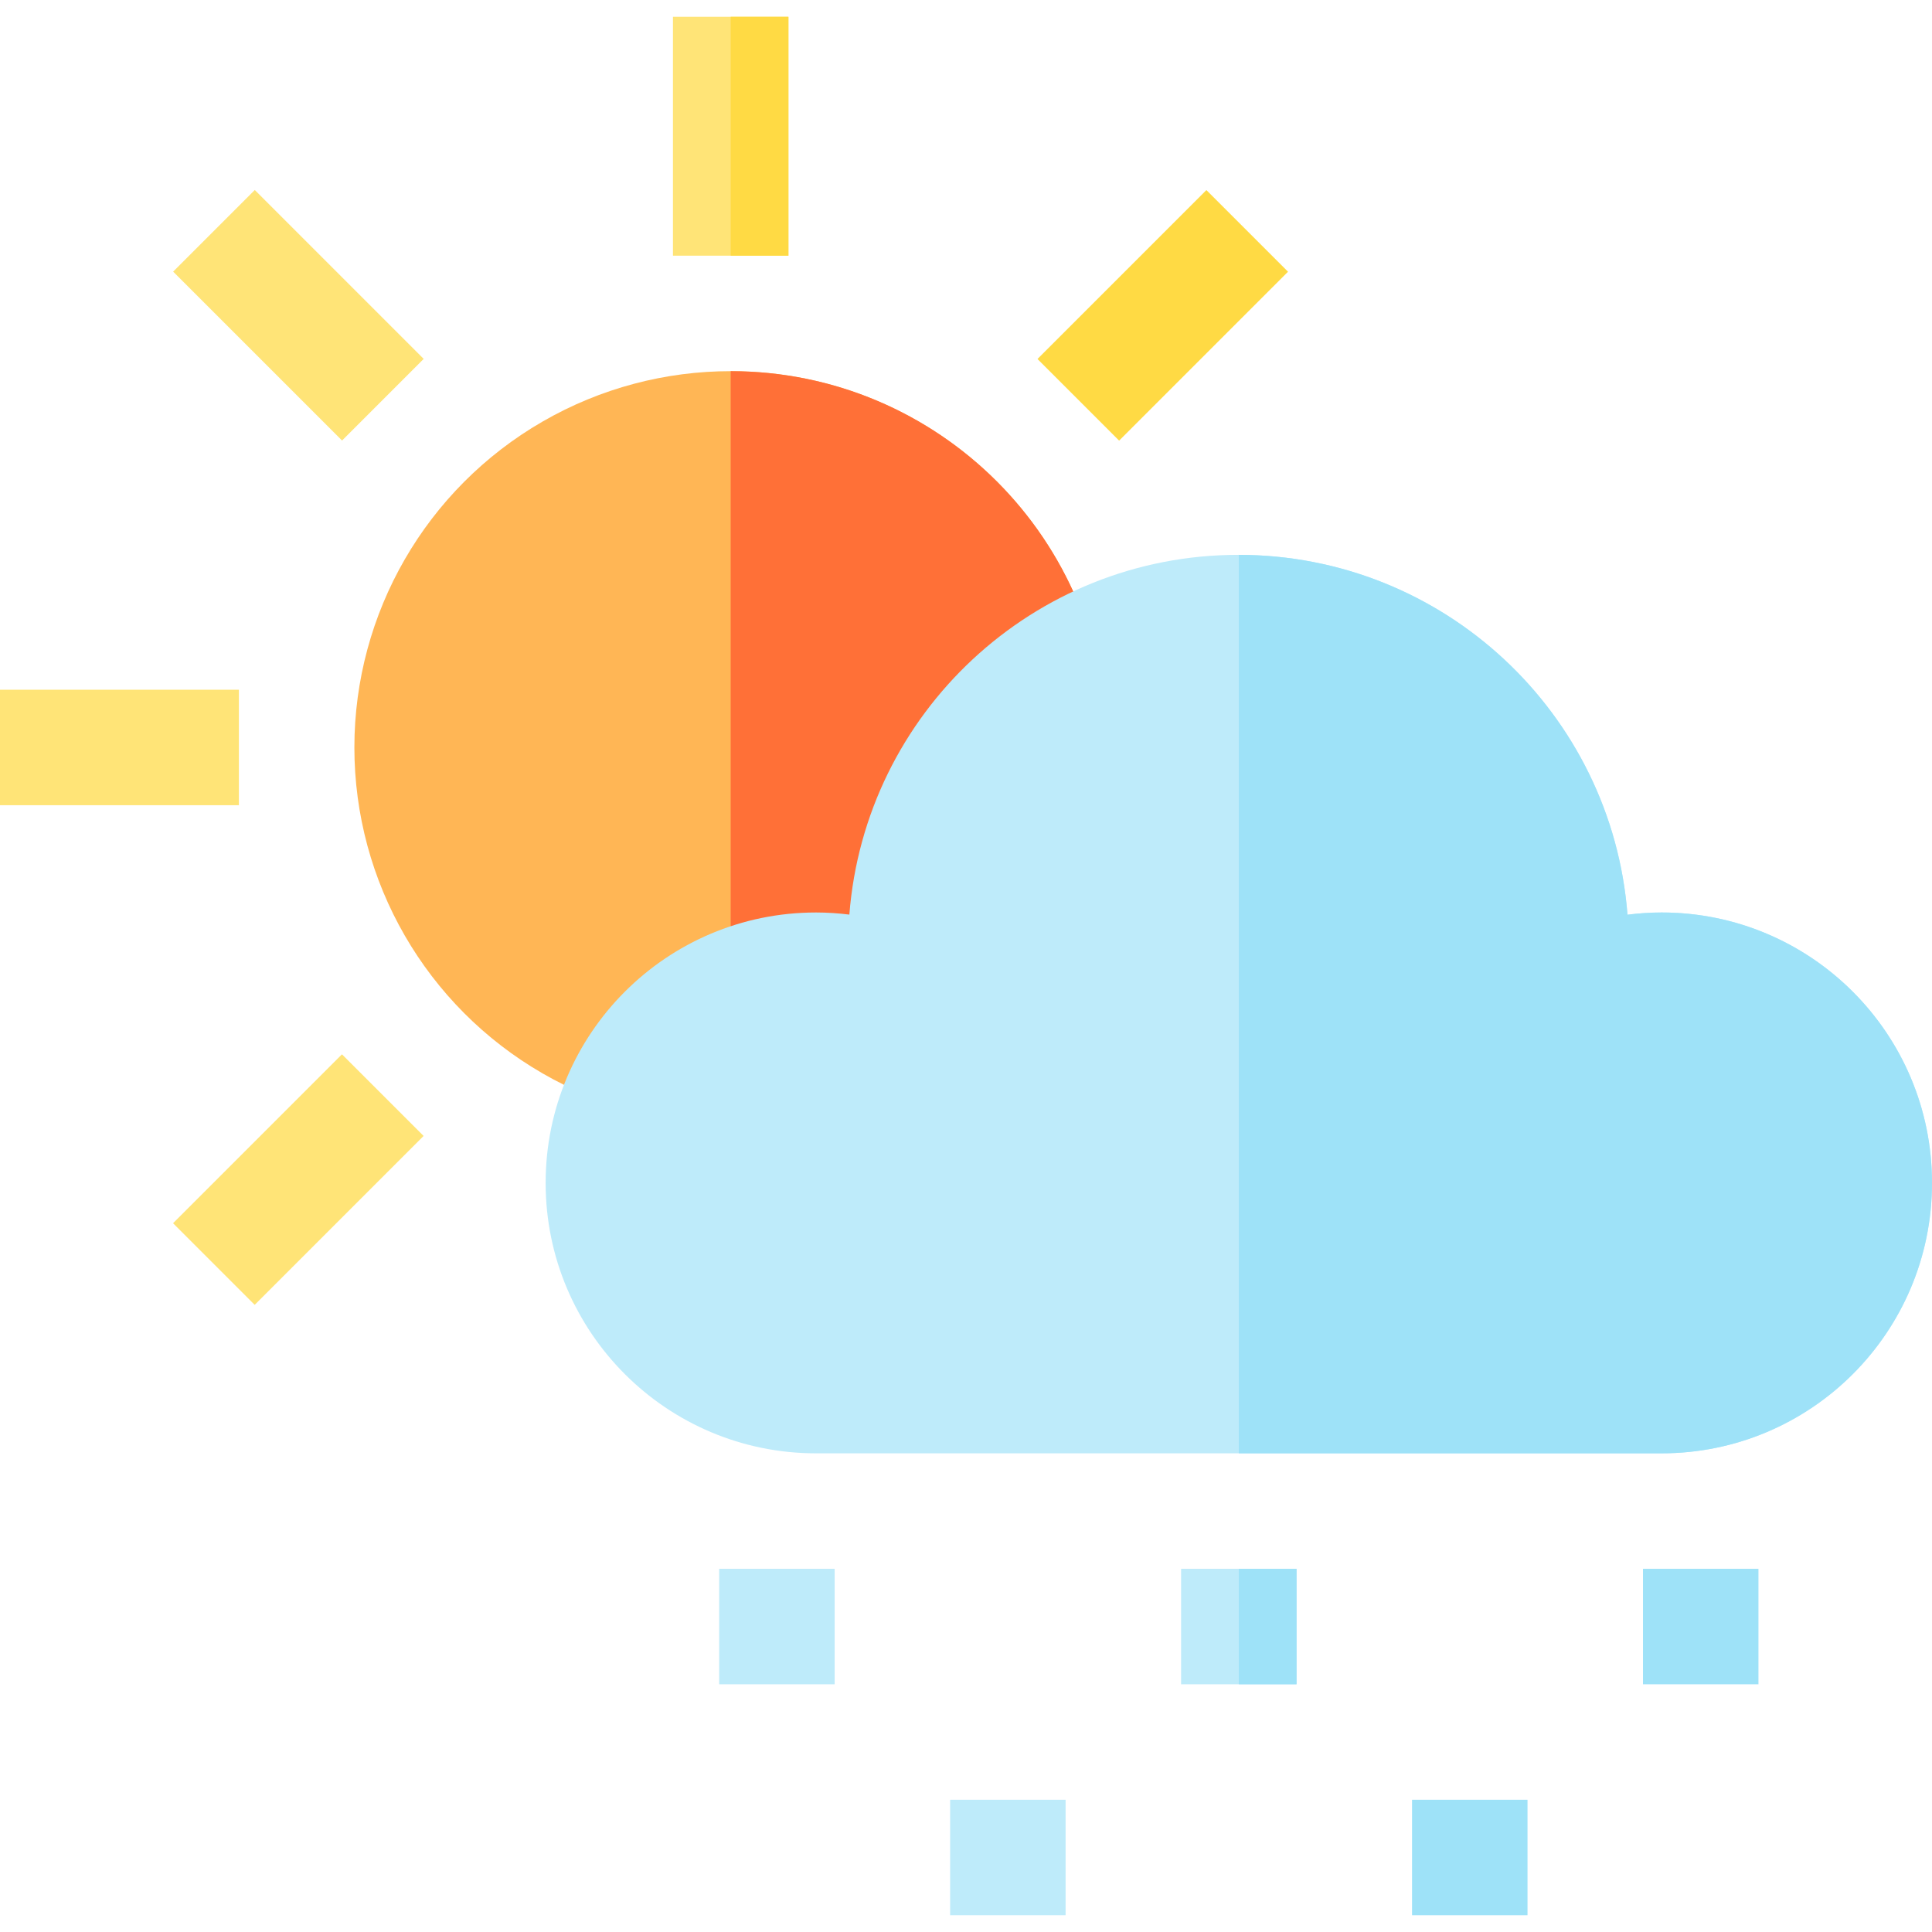 <svg id="Capa_1" enable-background="new 0 0 501.929 501.929" height="512" viewBox="0 0 501.929 501.929" width="512" xmlns="http://www.w3.org/2000/svg"><g><g><g><g fill="#beebfa"><path d="m186.843 407.571h30v30h-30z"/><path d="m246.843 467.571h30v30h-30z"/><path d="m306.843 407.571h30v30h-30z"/></g><path d="m321.843 407.571h15v30h-15z" fill="#9ee2f8"/><path d="m366.843 467.571h30v30h-30z" fill="#9ee2f8"/><path d="m426.843 407.571h30v30h-30z" fill="#9ee2f8"/></g></g><circle cx="189.833" cy="194.192" fill="#ffb655" r="97.766"/><path d="m189.833 96.425c53.995 0 97.766 43.772 97.766 97.766s-43.772 97.766-97.766 97.766z" fill="#ff7037"/><g><path d="m174.833 4.358h30v62.067h-30z" fill="#ffe477"/></g><g><path d="m189.833 4.358h15v62.067h-15z" fill="#ffda44"/></g><g><path d="m271.088 66.903h62.067v30h-62.067z" fill="#ffda44" transform="matrix(.707 -.707 .707 .707 30.575 237.621)"/></g><g><path d="m46.511 291.48h62.068v30h-62.068z" fill="#ffe477" transform="matrix(.707 -.707 .707 .707 -194.002 144.599)"/></g><g><path d="m0 179.192h62.066v30h-62.066z" fill="#ffe477"/></g><g><path d="m62.545 50.87h30v62.067h-30z" fill="#ffe477" transform="matrix(.707 -.707 .707 .707 -35.202 78.823)"/></g><path d="m212.011 237.061c2.932 0 5.814.201 8.651.549 4.061-52.29 47.745-93.464 101.077-93.464 53.34 0 97.031 41.188 101.079 93.49 2.903-.365 5.854-.575 8.855-.575 38.801 0 70.255 31.454 70.255 70.255s-31.454 70.255-70.255 70.255h-219.662c-38.801 0-70.255-31.454-70.255-70.255s31.455-70.255 70.255-70.255z" fill="#beebfa"/><path d="m431.674 237.061c-3.001 0-5.952.21-8.855.575-4.045-52.268-47.683-93.436-100.976-93.489v233.424h109.831c38.801 0 70.255-31.454 70.255-70.255s-31.454-70.255-70.255-70.255z" fill="#9ee2f8"/></g></svg>